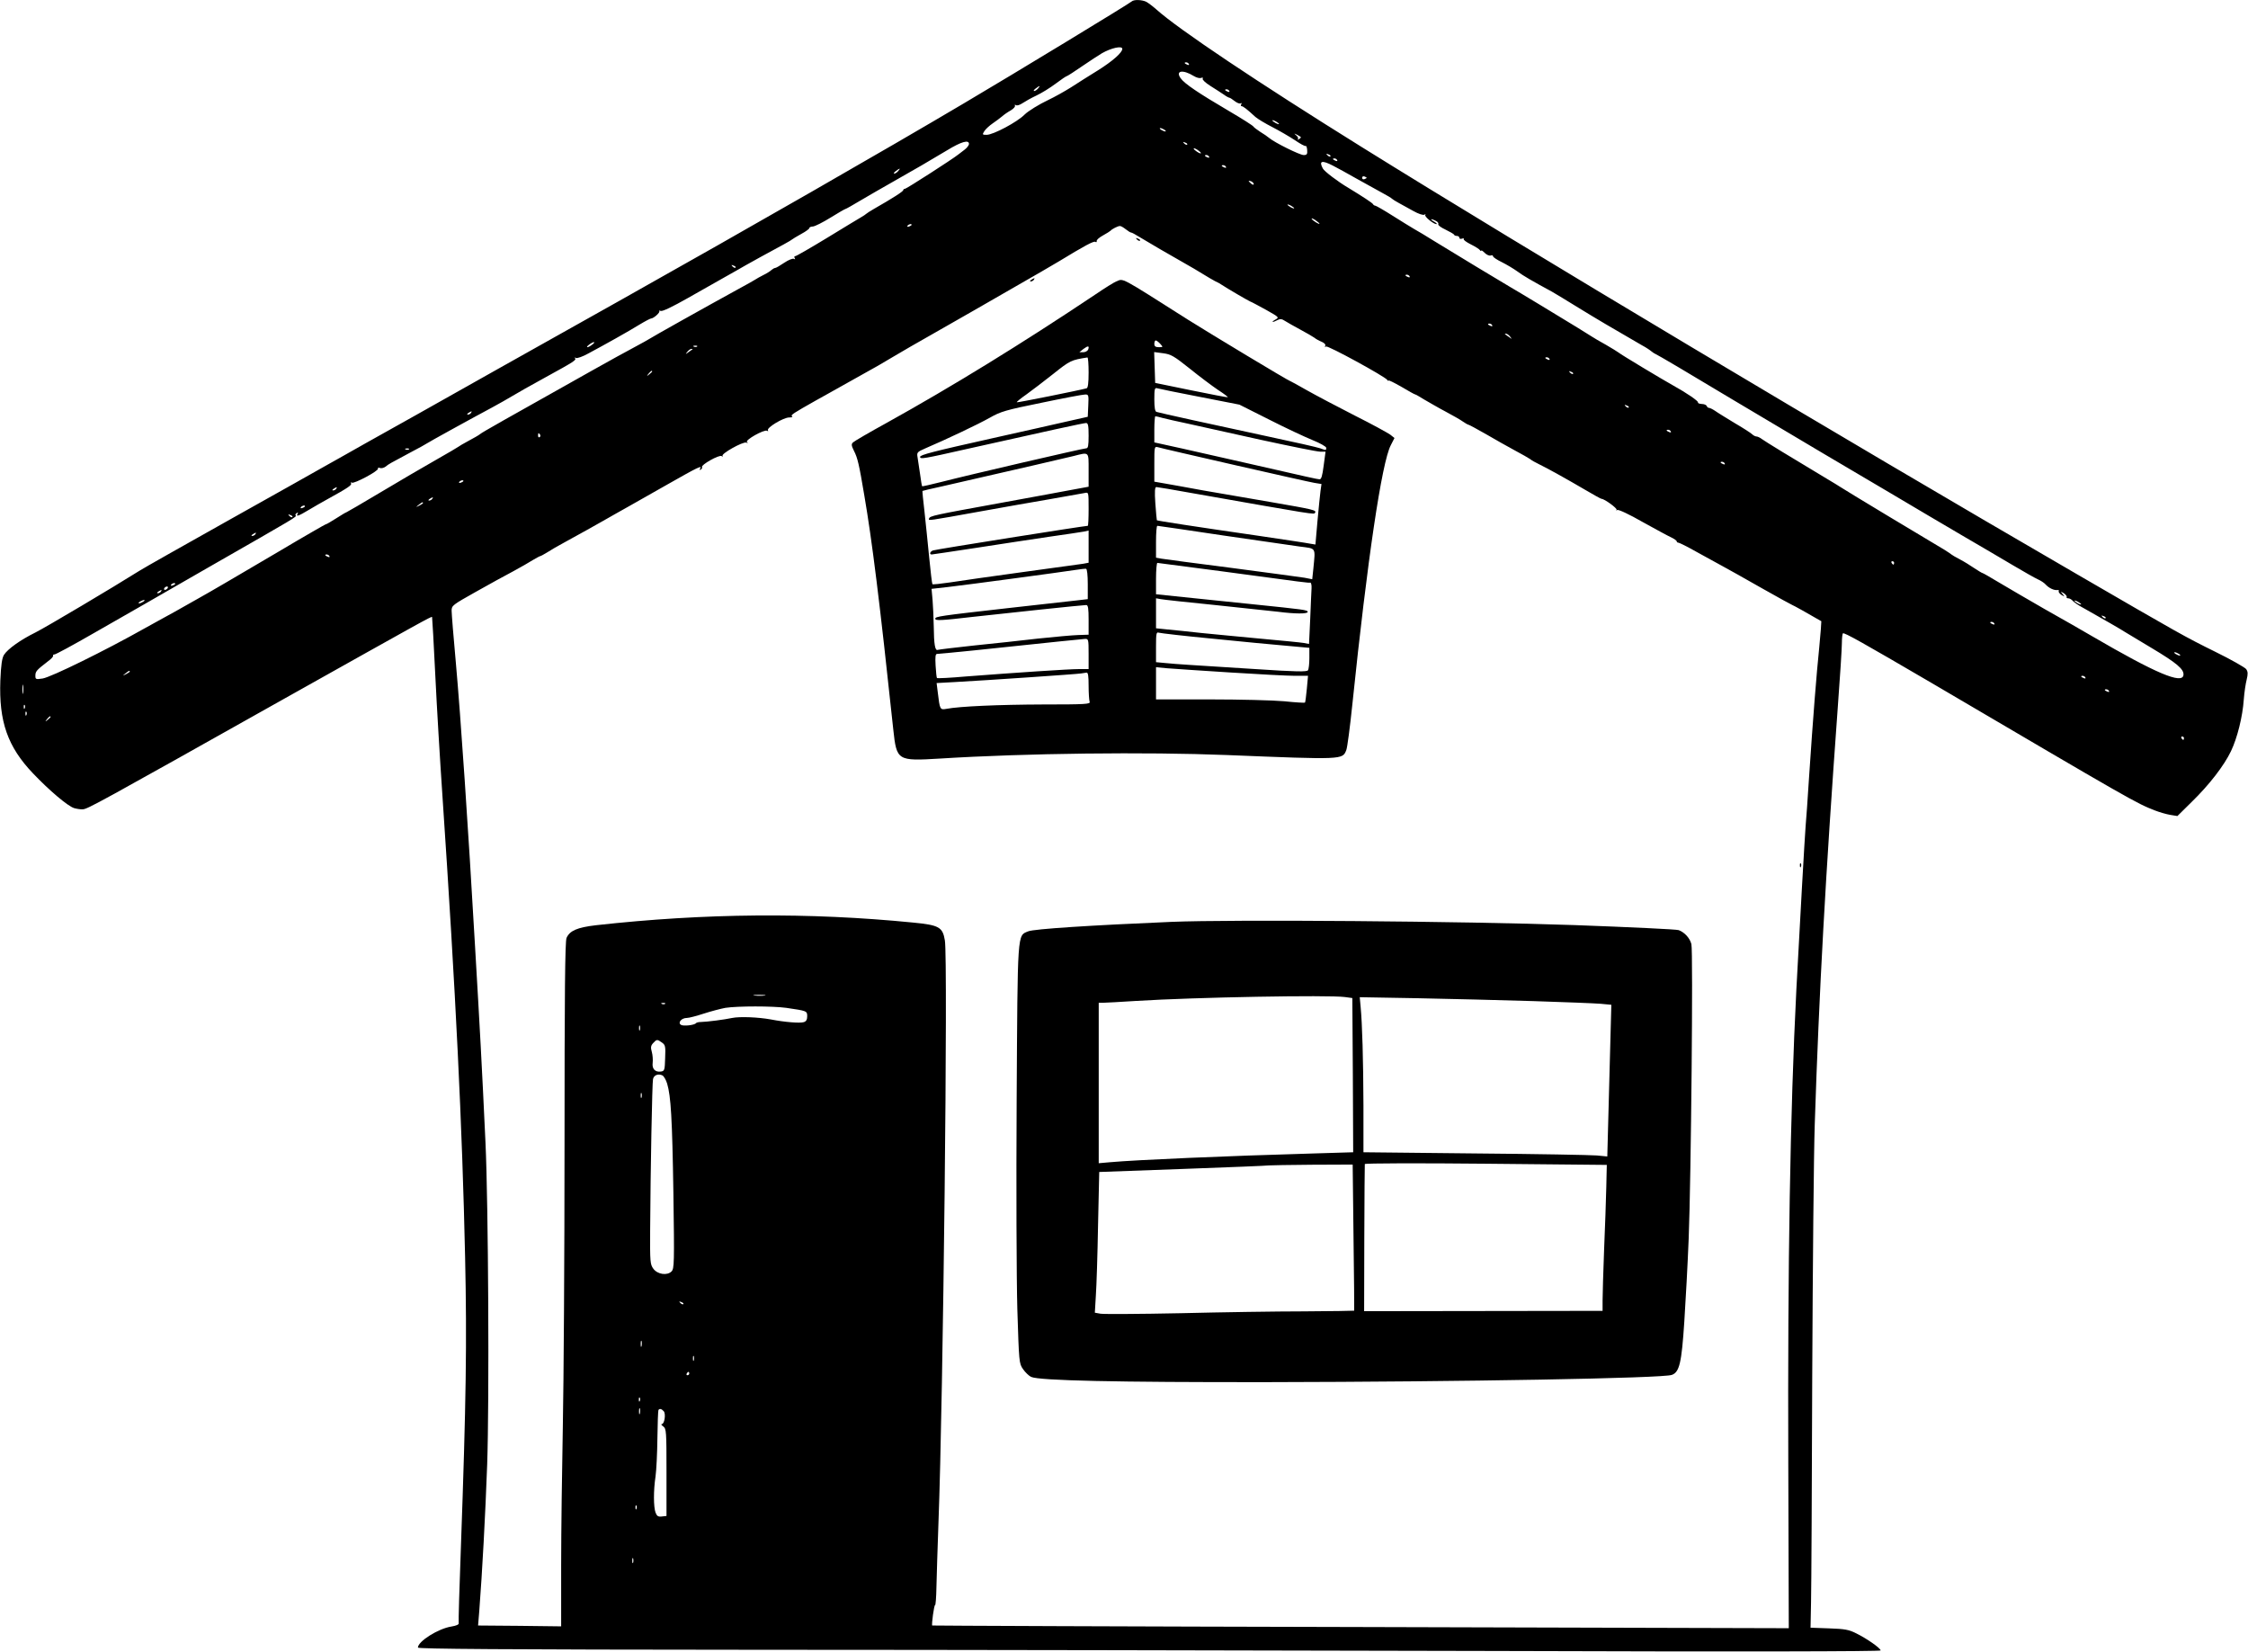 <?xml version="1.0" standalone="no"?>
<!DOCTYPE svg PUBLIC "-//W3C//DTD SVG 20010904//EN"
 "http://www.w3.org/TR/2001/REC-SVG-20010904/DTD/svg10.dtd">
<svg version="1.0" xmlns="http://www.w3.org/2000/svg"
 width="1334pt" height="980pt" viewBox="0 0 1334 980"
 preserveAspectRatio="xMidYMid meet">

<g transform="translate(0,980) scale(0.1,-0.1)"
fill="#000000" stroke="none">
<path d="M6715 9791 c-14 -13 -695 -427 -995 -604 -466 -276 -1268 -736 -2043
-1171 -62 -35 -386 -217 -722 -405 -335 -189 -686 -386 -780 -438 -93 -53
-204 -115 -245 -138 -41 -24 -297 -167 -568 -319 -271 -152 -512 -288 -535
-303 -156 -98 -555 -335 -617 -366 -89 -44 -163 -97 -186 -132 -12 -19 -18
-58 -22 -153 -9 -243 43 -393 194 -551 96 -101 207 -195 244 -206 14 -4 37 -8
51 -7 28 1 83 31 1199 658 812 455 870 488 874 483 1 -2 10 -157 19 -344 9
-187 28 -506 42 -710 80 -1184 118 -1969 135 -2745 11 -505 6 -857 -25 -1721
-9 -240 -15 -442 -13 -450 2 -8 -13 -15 -43 -20 -78 -12 -199 -88 -199 -125 0
-8 486 -12 2008 -13 1104 0 3057 -4 4340 -7 1514 -5 2332 -3 2332 3 0 13 -81
70 -144 101 -43 22 -68 27 -161 30 l-111 4 3 152 c2 83 5 684 7 1336 3 652 9
1327 15 1500 26 790 64 1475 136 2464 14 186 25 362 25 391 0 28 3 54 6 57 7
7 122 -58 524 -293 1198 -704 1215 -714 1328 -758 26 -10 66 -22 90 -26 l43
-7 85 84 c103 100 192 215 233 301 37 77 69 204 76 307 3 41 11 94 17 117 8
34 8 47 -3 63 -8 10 -90 57 -184 103 -180 89 -212 107 -815 457 -1418 822
-3289 1940 -4250 2538 -617 384 -1088 699 -1218 816 -20 18 -47 38 -59 45 -26
13 -75 15 -88 2z m-55 -281 c0 -22 -58 -73 -144 -127 -50 -31 -122 -76 -160
-101 -38 -24 -99 -58 -135 -75 -55 -26 -120 -66 -141 -87 -43 -44 -186 -120
-225 -120 -26 0 -27 1 -13 23 8 12 30 32 49 45 19 13 43 31 55 41 11 10 34 26
52 36 17 10 28 23 25 28 -3 6 -1 7 6 3 6 -4 23 1 39 12 15 10 52 31 82 45 30
14 82 46 115 71 33 25 63 45 67 45 4 1 45 27 91 59 45 31 98 65 116 76 56 32
121 46 121 26z m395 -90 c3 -6 -1 -7 -9 -4 -18 7 -21 14 -7 14 6 0 13 -4 16
-10z m29 -71 c16 -10 36 -15 44 -11 9 3 13 1 9 -5 -4 -5 17 -25 46 -43 29 -18
64 -41 79 -51 15 -11 30 -19 34 -19 3 0 17 -9 31 -20 14 -11 30 -17 36 -13 6
3 7 1 3 -5 -4 -7 -3 -12 2 -12 9 0 32 -18 82 -64 14 -12 59 -39 100 -60 41
-21 101 -56 133 -77 32 -22 61 -38 65 -35 4 2 8 -9 9 -25 2 -24 -2 -29 -21
-29 -23 0 -172 74 -204 101 -9 8 -34 25 -54 37 -20 13 -38 27 -40 31 -2 5 -66
46 -143 91 -182 107 -266 163 -289 196 -32 45 13 53 78 13z m-924 -74 c-7 -8
-17 -15 -23 -15 -6 0 -2 7 9 15 25 19 30 19 14 0z m1135 -15 c3 -6 -1 -7 -9
-4 -18 7 -21 14 -7 14 6 0 13 -4 16 -10z m295 -196 c0 -2 -9 0 -20 6 -11 6
-20 13 -20 16 0 2 9 0 20 -6 11 -6 20 -13 20 -16z m-680 -34 c8 -5 11 -10 5
-10 -5 0 -17 5 -25 10 -8 5 -10 10 -5 10 6 0 17 -5 25 -10z m810 -45 c0 -2 -6
-7 -12 -11 -7 -4 -10 -4 -6 1 4 4 0 14 -10 22 -15 13 -15 13 6 3 12 -6 22 -13
22 -15z m-1970 -39 c0 -8 -12 -24 -27 -35 -16 -12 -33 -25 -38 -29 -32 -26
-306 -202 -314 -202 -6 0 -11 -4 -11 -8 0 -8 -61 -47 -173 -111 -23 -13 -44
-27 -47 -30 -3 -3 -16 -12 -30 -20 -14 -8 -105 -63 -203 -123 -97 -59 -182
-108 -188 -108 -6 0 -7 -5 -3 -12 4 -7 3 -8 -5 -4 -6 4 -32 -6 -57 -23 -25
-17 -49 -31 -54 -31 -5 0 -15 -6 -22 -12 -7 -7 -29 -21 -48 -30 -19 -10 -42
-22 -50 -28 -8 -5 -53 -31 -100 -56 -199 -109 -516 -287 -525 -294 -5 -4 -46
-26 -90 -50 -44 -23 -154 -84 -245 -135 -536 -301 -657 -369 -670 -380 -8 -7
-40 -25 -70 -41 -30 -16 -57 -32 -60 -35 -3 -3 -63 -38 -135 -79 -71 -40 -219
-127 -328 -192 -109 -65 -200 -118 -202 -118 -3 0 -29 -16 -59 -35 -30 -19
-57 -35 -60 -35 -3 0 -40 -21 -83 -46 -43 -25 -85 -49 -93 -54 -8 -5 -60 -35
-115 -68 -255 -150 -396 -233 -470 -274 -143 -81 -159 -90 -211 -118 -28 -16
-75 -42 -105 -58 -236 -133 -556 -290 -606 -298 -41 -6 -43 -5 -43 17 0 25 7
33 72 83 21 15 36 31 33 35 -2 4 2 8 9 8 7 0 109 55 227 123 118 67 430 246
694 398 519 297 518 296 509 304 -3 3 0 9 7 14 8 4 10 3 5 -4 -12 -20 6 -14
64 21 30 18 82 48 115 66 118 65 145 83 138 93 -3 6 -1 8 5 4 13 -8 158 69
155 83 -2 6 4 8 12 4 9 -3 23 1 33 8 19 16 24 18 147 84 50 26 95 51 100 55
11 8 265 148 385 212 41 22 95 53 120 68 25 15 112 65 195 110 175 96 187 104
177 115 -4 5 -1 5 5 1 7 -4 41 8 75 27 97 52 237 130 303 171 33 20 64 36 68
36 15 0 57 37 49 44 -3 4 1 4 9 1 10 -4 72 26 160 76 79 45 178 101 219 124
41 23 98 55 125 71 28 15 68 38 90 50 115 62 181 98 185 103 3 3 28 18 55 33
28 15 49 31 48 35 -1 4 9 9 21 9 12 1 60 25 105 53 45 28 85 51 88 51 3 0 42
22 87 49 45 26 133 78 196 113 136 77 205 117 320 186 85 52 130 64 130 38z
m1295 -4 c-3 -3 -11 0 -18 7 -9 10 -8 11 6 5 10 -3 15 -9 12 -12z m69 -37 c11
-8 16 -15 10 -15 -5 0 -18 7 -28 15 -11 8 -16 15 -10 15 5 0 18 -7 28 -15z
m781 -33 c-3 -3 -11 0 -18 7 -9 10 -8 11 6 5 10 -3 15 -9 12 -12z m-720 -2 c3
-6 -1 -7 -9 -4 -18 7 -21 14 -7 14 6 0 13 -4 16 -10z m760 -20 c3 -6 -1 -7 -9
-4 -18 7 -21 14 -7 14 6 0 13 -4 16 -10z m-25 -33 c25 -13 88 -47 140 -77 52
-29 120 -66 150 -83 30 -16 57 -32 60 -36 3 -3 21 -15 40 -25 19 -11 59 -32
87 -48 30 -17 58 -26 65 -22 7 4 10 4 6 -1 -8 -9 49 -55 66 -55 6 1 0 7 -14
15 -29 16 -19 20 11 4 11 -5 17 -14 14 -19 -3 -6 16 -20 42 -32 26 -13 50 -26
51 -30 2 -5 10 -8 18 -8 8 0 14 -5 14 -11 0 -6 7 -8 16 -5 8 3 13 2 10 -3 -3
-4 16 -18 42 -31 26 -13 50 -28 54 -34 4 -6 8 -8 8 -3 0 4 9 -2 21 -14 11 -11
27 -18 35 -15 8 3 14 1 14 -5 0 -5 24 -21 53 -35 28 -14 70 -39 92 -55 35 -26
87 -56 205 -120 19 -11 89 -53 155 -94 104 -64 204 -123 379 -224 23 -12 48
-29 56 -36 8 -7 20 -14 25 -16 11 -4 209 -121 455 -269 159 -95 278 -165 535
-318 94 -55 276 -163 405 -239 129 -77 318 -188 420 -248 102 -59 239 -140
305 -179 66 -39 133 -77 149 -84 16 -7 36 -20 45 -30 19 -21 50 -36 70 -33 7
1 11 -2 8 -6 -3 -5 4 -15 16 -23 21 -12 21 -12 7 5 -14 17 -14 17 7 5 12 -8
19 -18 17 -22 -3 -4 1 -8 9 -8 8 0 20 -7 27 -15 7 -8 35 -28 64 -43 107 -60
232 -132 246 -142 8 -5 79 -48 158 -95 149 -89 193 -126 189 -160 -6 -57 -163
9 -542 230 -49 29 -175 101 -280 160 -104 60 -230 133 -278 162 -48 29 -90 53
-93 53 -3 0 -24 13 -47 28 -23 16 -62 40 -87 53 -25 13 -47 26 -50 29 -3 3
-21 15 -40 27 -87 51 -607 364 -620 374 -9 6 -43 27 -77 47 -209 125 -371 224
-388 237 -10 8 -25 15 -31 15 -7 0 -19 6 -26 13 -7 7 -53 37 -103 66 -49 30
-102 62 -117 73 -15 10 -31 18 -37 18 -5 0 -11 5 -13 11 -2 6 -15 12 -30 12
-14 1 -24 5 -22 9 5 7 -68 57 -146 100 -63 35 -313 185 -325 196 -6 5 -39 25
-75 46 -36 20 -74 42 -84 49 -11 7 -49 30 -85 53 -88 54 -357 217 -401 242
-19 11 -107 64 -195 117 -88 54 -200 122 -250 152 -49 31 -105 64 -123 74 -18
10 -75 46 -128 79 -52 33 -99 60 -104 60 -4 0 -10 4 -12 8 -2 7 -64 47 -146
97 -63 37 -143 98 -152 115 -25 46 -6 51 60 17z m-635 -7 c3 -6 -1 -7 -9 -4
-18 7 -21 14 -7 14 6 0 13 -4 16 -10z m-1945 -25 c-7 -8 -17 -15 -23 -15 -6 0
-2 7 9 15 25 19 30 19 14 0z m2780 -40 c0 -2 -6 -5 -13 -8 -8 -3 -14 1 -14 8
0 7 6 11 14 8 7 -3 13 -6 13 -8z m-670 -37 c0 -6 -6 -5 -15 2 -8 7 -15 14 -15
16 0 2 7 1 15 -2 8 -4 15 -11 15 -16z m240 -144 c0 -2 -9 0 -20 6 -11 6 -20
13 -20 16 0 2 9 0 20 -6 11 -6 20 -13 20 -16z m150 -91 c0 -7 -39 17 -46 28
-3 6 5 3 20 -6 14 -10 26 -19 26 -22z m-2420 -7 c0 -2 -7 -7 -16 -10 -8 -3
-12 -2 -9 4 6 10 25 14 25 6z m1270 -26 c14 -11 28 -20 33 -20 4 0 24 -11 45
-24 39 -24 205 -121 282 -164 25 -14 68 -39 95 -56 28 -17 61 -37 75 -44 14
-6 32 -16 40 -22 35 -23 155 -93 169 -99 9 -3 51 -26 95 -50 76 -43 78 -44 55
-57 -13 -7 -20 -13 -16 -14 5 0 17 5 28 11 16 8 26 7 44 -5 13 -8 54 -32 92
-52 37 -20 75 -42 83 -48 8 -7 28 -18 43 -24 17 -7 25 -17 21 -24 -4 -7 -3 -8
5 -4 11 7 348 -177 363 -198 4 -6 8 -8 8 -4 0 4 34 -13 76 -37 42 -25 78 -45
81 -45 3 0 28 -14 55 -31 28 -16 84 -49 126 -71 43 -23 89 -49 104 -60 14 -10
29 -18 32 -18 3 0 50 -25 104 -56 53 -31 131 -75 172 -97 41 -22 82 -45 90
-51 8 -7 31 -20 50 -29 56 -27 177 -95 276 -153 51 -30 94 -54 98 -54 17 0 95
-57 89 -65 -5 -4 -2 -5 4 -1 7 4 72 -26 150 -71 76 -42 153 -84 171 -92 17 -8
32 -19 32 -23 0 -4 4 -8 10 -8 5 0 56 -25 112 -57 57 -31 126 -69 153 -84 28
-15 130 -72 228 -128 99 -56 181 -101 183 -101 3 0 97 -52 172 -96 1 -1 -4
-69 -12 -152 -17 -164 -37 -419 -61 -777 -8 -126 -17 -255 -20 -285 -5 -57
-36 -609 -55 -970 -37 -729 -52 -1631 -48 -2813 l3 -978 -2540 7 c-1397 3
-2541 8 -2543 9 -5 4 11 124 17 121 3 -2 7 46 8 108 1 61 7 233 12 381 28 725
57 3348 38 3455 -13 79 -34 91 -189 106 -617 61 -1236 56 -1883 -16 -109 -13
-154 -32 -173 -75 -9 -19 -12 -331 -12 -1228 0 -661 -5 -1411 -10 -1667 -5
-256 -10 -628 -10 -827 l0 -363 -246 3 -247 2 7 85 c18 234 36 568 47 870 13
377 7 1543 -10 1910 -22 472 -33 670 -62 1165 -41 715 -85 1360 -114 1684 -14
152 -25 290 -25 308 0 30 6 34 143 111 78 44 178 99 222 122 44 24 97 54 117
67 21 12 40 23 43 23 3 0 22 10 43 23 20 13 66 40 102 59 113 62 163 90 230
128 36 20 101 58 145 82 44 25 152 86 240 136 176 100 203 113 190 92 -5 -9
-4 -11 4 -6 6 4 9 11 7 15 -8 12 101 74 116 65 7 -4 10 -4 6 1 -11 12 119 85
140 79 11 -4 13 -3 5 3 -15 11 103 77 119 67 6 -4 8 -3 5 3 -9 15 92 76 126
76 15 0 23 3 17 7 -11 7 11 20 140 93 19 10 107 60 195 109 88 49 167 94 175
98 8 5 49 29 90 53 41 25 156 91 255 147 242 138 221 126 459 263 116 66 238
137 271 157 153 93 205 121 215 115 6 -4 9 -1 8 5 -2 6 15 21 37 33 22 12 42
25 45 28 8 10 44 28 55 28 6 1 21 -8 35 -19z m-2315 -228 c-3 -3 -11 0 -18 7
-9 10 -8 11 6 5 10 -3 15 -9 12 -12z m4000 -52 c3 -6 -1 -7 -9 -4 -18 7 -21
14 -7 14 6 0 13 -4 16 -10z m490 -290 c3 -6 -1 -7 -9 -4 -18 7 -21 14 -7 14 6
0 13 -4 16 -10z m106 -67 c13 -17 13 -17 -6 -3 -11 8 -22 16 -24 17 -2 2 0 3
6 3 6 0 17 -8 24 -17z m-5447 -48 c-10 -8 -23 -15 -28 -15 -6 0 -1 7 10 15 10
8 23 15 28 15 6 0 1 -7 -10 -15z m623 -11 c-3 -3 -12 -4 -19 -1 -8 3 -5 6 6 6
11 1 17 -2 13 -5z m-28 -17 c-2 -1 -13 -9 -24 -17 -19 -14 -19 -14 -6 3 7 9
18 17 24 17 6 0 8 -1 6 -3z m5086 -57 c3 -6 -1 -7 -9 -4 -18 7 -21 14 -7 14 6
0 13 -4 16 -10z m-5325 -74 c0 -2 -8 -10 -17 -17 -16 -13 -17 -12 -4 4 13 16
21 21 21 13z m5465 -14 c-3 -3 -11 0 -18 7 -9 10 -8 11 6 5 10 -3 15 -9 12
-12z m330 -200 c-3 -3 -11 0 -18 7 -9 10 -8 11 6 5 10 -3 15 -9 12 -12z
m-6870 -32 c-3 -5 -12 -10 -18 -10 -7 0 -6 4 3 10 19 12 23 12 15 0z m7120
-110 c3 -6 -1 -7 -9 -4 -18 7 -21 14 -7 14 6 0 13 -4 16 -10z m-6710 -19 c3
-5 2 -12 -3 -15 -5 -3 -9 1 -9 9 0 17 3 19 12 6z m-778 -87 c-3 -3 -12 -4 -19
-1 -8 3 -5 6 6 6 11 1 17 -2 13 -5z m7808 -84 c3 -6 -1 -7 -9 -4 -18 7 -21 14
-7 14 6 0 13 -4 16 -10z m-7485 -104 c0 -2 -7 -7 -16 -10 -8 -3 -12 -2 -9 4 6
10 25 14 25 6z m-755 -46 c-3 -5 -12 -10 -18 -10 -7 0 -6 4 3 10 19 12 23 12
15 0z m570 -60 c-3 -5 -12 -10 -18 -10 -7 0 -6 4 3 10 19 12 23 12 15 0z m-55
-25 c0 -2 -10 -9 -22 -15 -22 -11 -22 -10 -4 4 21 17 26 19 26 11z m-700 -19
c0 -2 -7 -7 -16 -10 -8 -3 -12 -2 -9 4 6 10 25 14 25 6z m-75 -64 c-3 -3 -11
0 -18 7 -9 10 -8 11 6 5 10 -3 15 -9 12 -12z m-220 -102 c-3 -5 -12 -10 -18
-10 -7 0 -6 4 3 10 19 12 23 12 15 0z m440 -130 c3 -6 -1 -7 -9 -4 -18 7 -21
14 -7 14 6 0 13 -4 16 -10z m9285 -40 c0 -5 -2 -10 -4 -10 -3 0 -8 5 -11 10
-3 6 -1 10 4 10 6 0 11 -4 11 -10z m-10200 -124 c0 -2 -7 -7 -16 -10 -8 -3
-12 -2 -9 4 6 10 25 14 25 6z m-45 -26 c-3 -5 -11 -10 -16 -10 -6 0 -7 5 -4
10 3 6 11 10 16 10 6 0 7 -4 4 -10z m-40 -20 c-3 -5 -12 -10 -18 -10 -7 0 -6
4 3 10 19 12 23 12 15 0z m-105 -60 c-8 -5 -19 -10 -25 -10 -5 0 -3 5 5 10 8
5 20 10 25 10 6 0 3 -5 -5 -10z m11500 -16 c0 -2 -9 0 -20 6 -11 6 -20 13 -20
16 0 2 9 0 20 -6 11 -6 20 -13 20 -16z m145 -82 c-3 -3 -11 0 -18 7 -9 10 -8
11 6 5 10 -3 15 -9 12 -12z m-660 -32 c3 -6 -1 -7 -9 -4 -18 7 -21 14 -7 14 6
0 13 -4 16 -10z m1095 -180 c8 -5 11 -10 5 -10 -5 0 -17 5 -25 10 -8 5 -10 10
-5 10 6 0 17 -5 25 -10z m-12160 -105 c0 -2 -10 -9 -22 -15 -22 -11 -22 -10
-4 4 21 17 26 19 26 11z m11605 -35 c3 -6 -1 -7 -9 -4 -18 7 -21 14 -7 14 6 0
13 -4 16 -10z m-12238 -92 c-2 -13 -4 -3 -4 22 0 25 2 35 4 23 2 -13 2 -33 0
-45z m12378 12 c3 -6 -1 -7 -9 -4 -18 7 -21 14 -7 14 6 0 13 -4 16 -10z
m-12368 -102 c-3 -8 -6 -5 -6 6 -1 11 2 17 5 13 3 -3 4 -12 1 -19z m10 -40
c-3 -8 -6 -5 -6 6 -1 11 2 17 5 13 3 -3 4 -12 1 -19z m143 -12 c0 -2 -8 -10
-17 -17 -16 -13 -17 -12 -4 4 13 16 21 21 21 13z m12660 -126 c0 -5 -2 -10 -4
-10 -3 0 -8 5 -11 10 -3 6 -1 10 4 10 6 0 11 -4 11 -10z m-8422 -1527 c-15 -2
-42 -2 -60 0 -18 2 -6 4 27 4 33 0 48 -2 33 -4z m-591 -49 c-3 -3 -12 -4 -19
-1 -8 3 -5 6 6 6 11 1 17 -2 13 -5z m718 -24 c123 -18 125 -18 125 -50 0 -20
-6 -31 -21 -35 -22 -7 -112 0 -194 16 -77 14 -186 18 -230 9 -46 -10 -148 -23
-185 -24 -14 0 -27 -3 -30 -7 -9 -12 -75 -19 -89 -10 -21 13 3 41 35 41 13 0
58 12 101 26 43 14 101 29 128 34 73 11 279 11 360 0z m-868 -132 c-3 -7 -5
-2 -5 12 0 14 2 19 5 13 2 -7 2 -19 0 -25z m131 -74 c20 -14 22 -22 19 -92 -2
-72 -4 -77 -25 -80 -34 -5 -54 16 -49 52 2 17 0 46 -5 64 -8 27 -6 38 8 53 21
23 24 23 52 3z m31 -244 c22 -75 30 -203 37 -651 6 -416 5 -446 -11 -463 -26
-26 -83 -18 -108 16 -19 26 -20 41 -19 225 2 362 12 878 17 900 5 24 31 34 56
22 8 -4 21 -26 28 -49z m-152 -82 c-3 -7 -5 -2 -5 12 0 14 2 19 5 13 2 -7 2
-19 0 -25z m248 -1226 c-3 -3 -11 0 -18 7 -9 10 -8 11 6 5 10 -3 15 -9 12 -12z
m-248 -249 c-3 -10 -5 -4 -5 12 0 17 2 24 5 18 2 -7 2 -21 0 -30z m310 -85
c-3 -7 -5 -2 -5 12 0 14 2 19 5 13 2 -7 2 -19 0 -25z m-27 -78 c0 -5 -5 -10
-11 -10 -5 0 -7 5 -4 10 3 6 8 10 11 10 2 0 4 -4 4 -10z m-293 -162 c-3 -8 -6
-5 -6 6 -1 11 2 17 5 13 3 -3 4 -12 1 -19z m0 -75 c-3 -10 -5 -4 -5 12 0 17 2
24 5 18 2 -7 2 -21 0 -30z m142 13 c13 -16 4 -76 -12 -76 -6 0 -2 -6 9 -14 18
-14 19 -29 19 -273 l0 -258 -27 -3 c-22 -3 -30 2 -38 23 -12 33 -13 129 0 215
5 36 10 137 11 225 1 88 4 163 6 168 6 11 19 8 32 -7z m-162 -578 c-3 -8 -6
-5 -6 6 -1 11 2 17 5 13 3 -3 4 -12 1 -19z m-20 -320 c-3 -7 -5 -2 -5 12 0 14
2 19 5 13 2 -7 2 -19 0 -25z"/>
<path d="M6747 8379 c7 -7 15 -10 18 -7 3 3 -2 9 -12 12 -14 6 -15 5 -6 -5z"/>
<path d="M6120 8140 c-9 -6 -10 -10 -3 -10 6 0 15 5 18 10 8 12 4 12 -15 0z"/>
<path d="M6624 8130 c-11 -4 -68 -39 -125 -78 -438 -293 -855 -549 -1239 -762
-102 -56 -191 -108 -198 -115 -11 -10 -10 -19 6 -51 21 -41 30 -79 61 -264 46
-268 91 -628 172 -1390 20 -184 24 -186 276 -171 508 32 1227 40 1703 21 693
-28 686 -28 709 29 6 14 22 136 36 271 89 860 175 1437 228 1538 l22 43 -25
20 c-14 10 -108 62 -210 113 -102 52 -229 119 -284 150 -54 31 -100 56 -102
56 -7 0 -469 278 -601 361 -416 264 -384 247 -429 229z m261 -370 c18 -20 17
-20 -8 -20 -20 0 -27 5 -27 20 0 11 4 20 8 20 5 0 17 -9 27 -20z m-428 -35
c-4 -8 -17 -15 -29 -15 l-23 0 25 20 c27 20 36 19 27 -5z m603 -112 c58 -47
133 -103 167 -126 34 -22 61 -42 59 -44 -1 -2 -99 17 -217 41 l-214 44 -3 91
-3 92 53 -7 c47 -6 65 -17 158 -91z m-600 -23 c0 -64 -4 -92 -12 -94 -43 -12
-411 -86 -414 -83 -3 2 23 23 56 46 33 24 106 79 161 123 99 79 106 82 202 97
4 0 7 -40 7 -89z m660 -145 l235 -46 175 -88 c96 -49 212 -103 258 -122 45
-18 82 -39 82 -46 0 -16 0 -16 -36 -3 -16 6 -153 37 -304 69 -326 70 -650 141
-667 147 -9 2 -13 26 -13 74 0 63 2 71 18 66 9 -3 123 -26 252 -51z m-662 -52
l-3 -66 -120 -27 c-66 -15 -264 -60 -440 -99 -363 -81 -435 -100 -435 -112 0
-15 21 -11 278 47 468 105 693 154 707 154 12 0 15 -16 15 -75 0 -59 -3 -75
-14 -75 -17 0 -698 -158 -861 -200 -60 -15 -111 -27 -113 -25 -2 2 -7 34 -12
71 -6 38 -12 83 -15 100 -5 30 -3 32 47 54 122 52 314 143 381 181 65 37 95
46 307 89 129 27 245 49 258 49 22 1 23 -2 20 -66z m441 -73 c20 -5 88 -21
151 -34 63 -14 258 -57 433 -96 175 -38 333 -70 351 -70 l32 0 -11 -82 c-8
-62 -14 -83 -25 -82 -15 1 -64 12 -445 99 -110 25 -275 62 -367 83 l-168 37 0
78 c0 42 3 77 6 77 4 0 23 -4 43 -10z m426 -279 c237 -54 450 -102 474 -106
l43 -7 -6 -42 c-3 -22 -11 -103 -18 -179 l-12 -138 -31 5 c-18 4 -153 24 -301
46 -394 57 -607 90 -609 93 -1 1 -5 46 -9 100 -5 72 -3 97 6 97 6 0 102 -16
212 -36 744 -131 723 -128 730 -116 9 15 -9 19 -263 63 -130 22 -310 53 -401
69 -91 17 -193 35 -227 41 l-63 11 0 105 c0 104 0 105 23 99 12 -4 216 -51
452 -105z m-865 -30 l0 -99 -87 -16 c-49 -9 -246 -46 -440 -81 -396 -72 -415
-76 -420 -92 -5 -14 -9 -14 302 42 132 24 321 57 420 74 99 18 190 34 203 36
22 5 22 4 22 -95 0 -55 -2 -100 -5 -100 -20 0 -904 -140 -918 -146 -18 -6 -24
-24 -8 -24 5 0 123 18 262 39 140 22 335 51 434 66 99 14 192 28 208 31 l27 6
0 -96 0 -95 -32 -6 c-18 -3 -181 -25 -363 -50 -181 -25 -374 -52 -429 -61 -54
-8 -101 -13 -103 -10 -2 2 -11 73 -19 158 -8 84 -21 207 -28 273 -8 66 -13
121 -12 122 0 1 51 13 111 26 476 109 738 169 785 181 95 24 90 29 90 -83z
m790 -387 c206 -30 414 -60 463 -67 99 -13 93 -2 81 -128 l-7 -66 -46 9 c-25
4 -219 30 -431 58 -212 27 -400 52 -417 55 l-33 6 0 94 c0 52 3 95 8 95 4 0
176 -25 382 -56z m1 -214 c502 -68 512 -69 524 -67 5 1 9 -13 8 -33 -1 -19 -5
-101 -8 -183 l-7 -148 -32 6 c-17 3 -130 14 -251 25 -121 11 -281 27 -355 34
-74 8 -165 18 -202 21 l-68 7 0 89 0 89 28 -5 c15 -3 160 -19 322 -35 162 -17
331 -35 375 -40 100 -13 175 -13 175 -1 0 12 -19 14 -330 46 -135 14 -318 33
-407 42 l-163 17 0 93 c0 51 4 93 8 93 4 0 177 -23 383 -50z m-796 -76 l0 -89
-60 -7 c-33 -4 -222 -25 -420 -47 -398 -45 -425 -49 -425 -62 0 -13 35 -11
225 11 196 22 651 70 671 70 11 0 14 -20 14 -88 l0 -88 -62 -2 c-35 -1 -142
-11 -238 -21 -96 -11 -267 -30 -379 -41 -112 -12 -210 -24 -216 -26 -16 -7
-23 31 -24 141 -1 50 -4 119 -7 155 l-6 66 98 11 c121 14 678 89 754 101 30 5
60 8 65 7 6 -1 10 -39 10 -91z m744 -324 c168 -17 366 -36 439 -42 l132 -12 0
-61 c0 -33 -4 -66 -8 -72 -6 -10 -71 -9 -313 7 -167 11 -344 22 -394 25 -49 3
-114 8 -142 11 l-53 5 0 91 c0 79 2 89 16 84 9 -3 154 -20 323 -36z m-739 -90
l0 -90 -57 0 c-59 0 -375 -21 -673 -44 -91 -8 -167 -12 -170 -9 -2 2 -6 35 -8
74 -3 53 -1 69 9 69 8 0 124 11 259 25 433 46 594 62 618 64 21 1 22 -2 22
-89z m837 -110 c171 -11 346 -20 388 -20 l77 0 -7 -77 c-4 -43 -9 -80 -11 -82
-2 -2 -57 1 -123 8 -65 6 -264 11 -440 11 l-321 0 0 95 0 96 63 -6 c34 -3 202
-14 374 -25z m-837 -79 c0 -44 3 -86 6 -95 6 -14 -23 -16 -277 -16 -264 -1
-494 -11 -573 -26 -38 -7 -39 -4 -51 97 l-7 56 109 6 c185 10 727 47 748 51
11 2 26 4 33 5 9 1 12 -21 12 -78z"/>
<path d="M10681 4664 c0 -11 3 -14 6 -6 3 7 2 16 -1 19 -3 4 -6 -2 -5 -13z"/>
<path d="M6950 4330 c-473 -20 -816 -42 -848 -56 -66 -27 -63 12 -69 -1003 -3
-504 -1 -1061 4 -1238 10 -316 10 -323 34 -357 13 -19 35 -40 48 -46 48 -22
507 -32 1403 -31 1157 2 2347 23 2399 43 45 16 58 71 74 316 8 121 20 343 26
494 14 354 27 1703 16 1746 -9 35 -39 69 -75 83 -13 5 -292 18 -620 30 -657
23 -2029 34 -2392 19z m1031 -446 l44 -6 3 -458 2 -457 -232 -7 c-526 -15
-1053 -38 -1210 -52 l-68 -6 0 476 0 476 25 0 c14 0 103 5 198 11 351 22 1140
36 1238 23z m1115 -24 c186 -6 368 -13 403 -16 l63 -6 -6 -224 c-3 -123 -9
-326 -12 -450 l-6 -226 -62 6 c-33 3 -359 9 -723 12 l-662 7 0 276 c-1 273 -7
485 -17 590 l-5 54 344 -6 c189 -4 496 -11 683 -17z m436 -1104 c-2 -72 -7
-239 -13 -371 -5 -132 -9 -268 -9 -302 l0 -61 -707 -1 -708 -1 1 433 c1 237 2
436 3 440 0 5 324 6 719 2 l717 -7 -3 -132z m-1500 -298 c3 -238 5 -434 4
-435 -1 -1 -135 -3 -297 -4 -162 0 -492 -5 -734 -11 -242 -5 -455 -6 -474 -3
l-34 6 6 102 c4 56 10 244 13 418 l7 315 496 18 c273 10 503 19 511 21 8 1
124 3 256 4 l241 1 5 -432z"/>
</g>
</svg>
